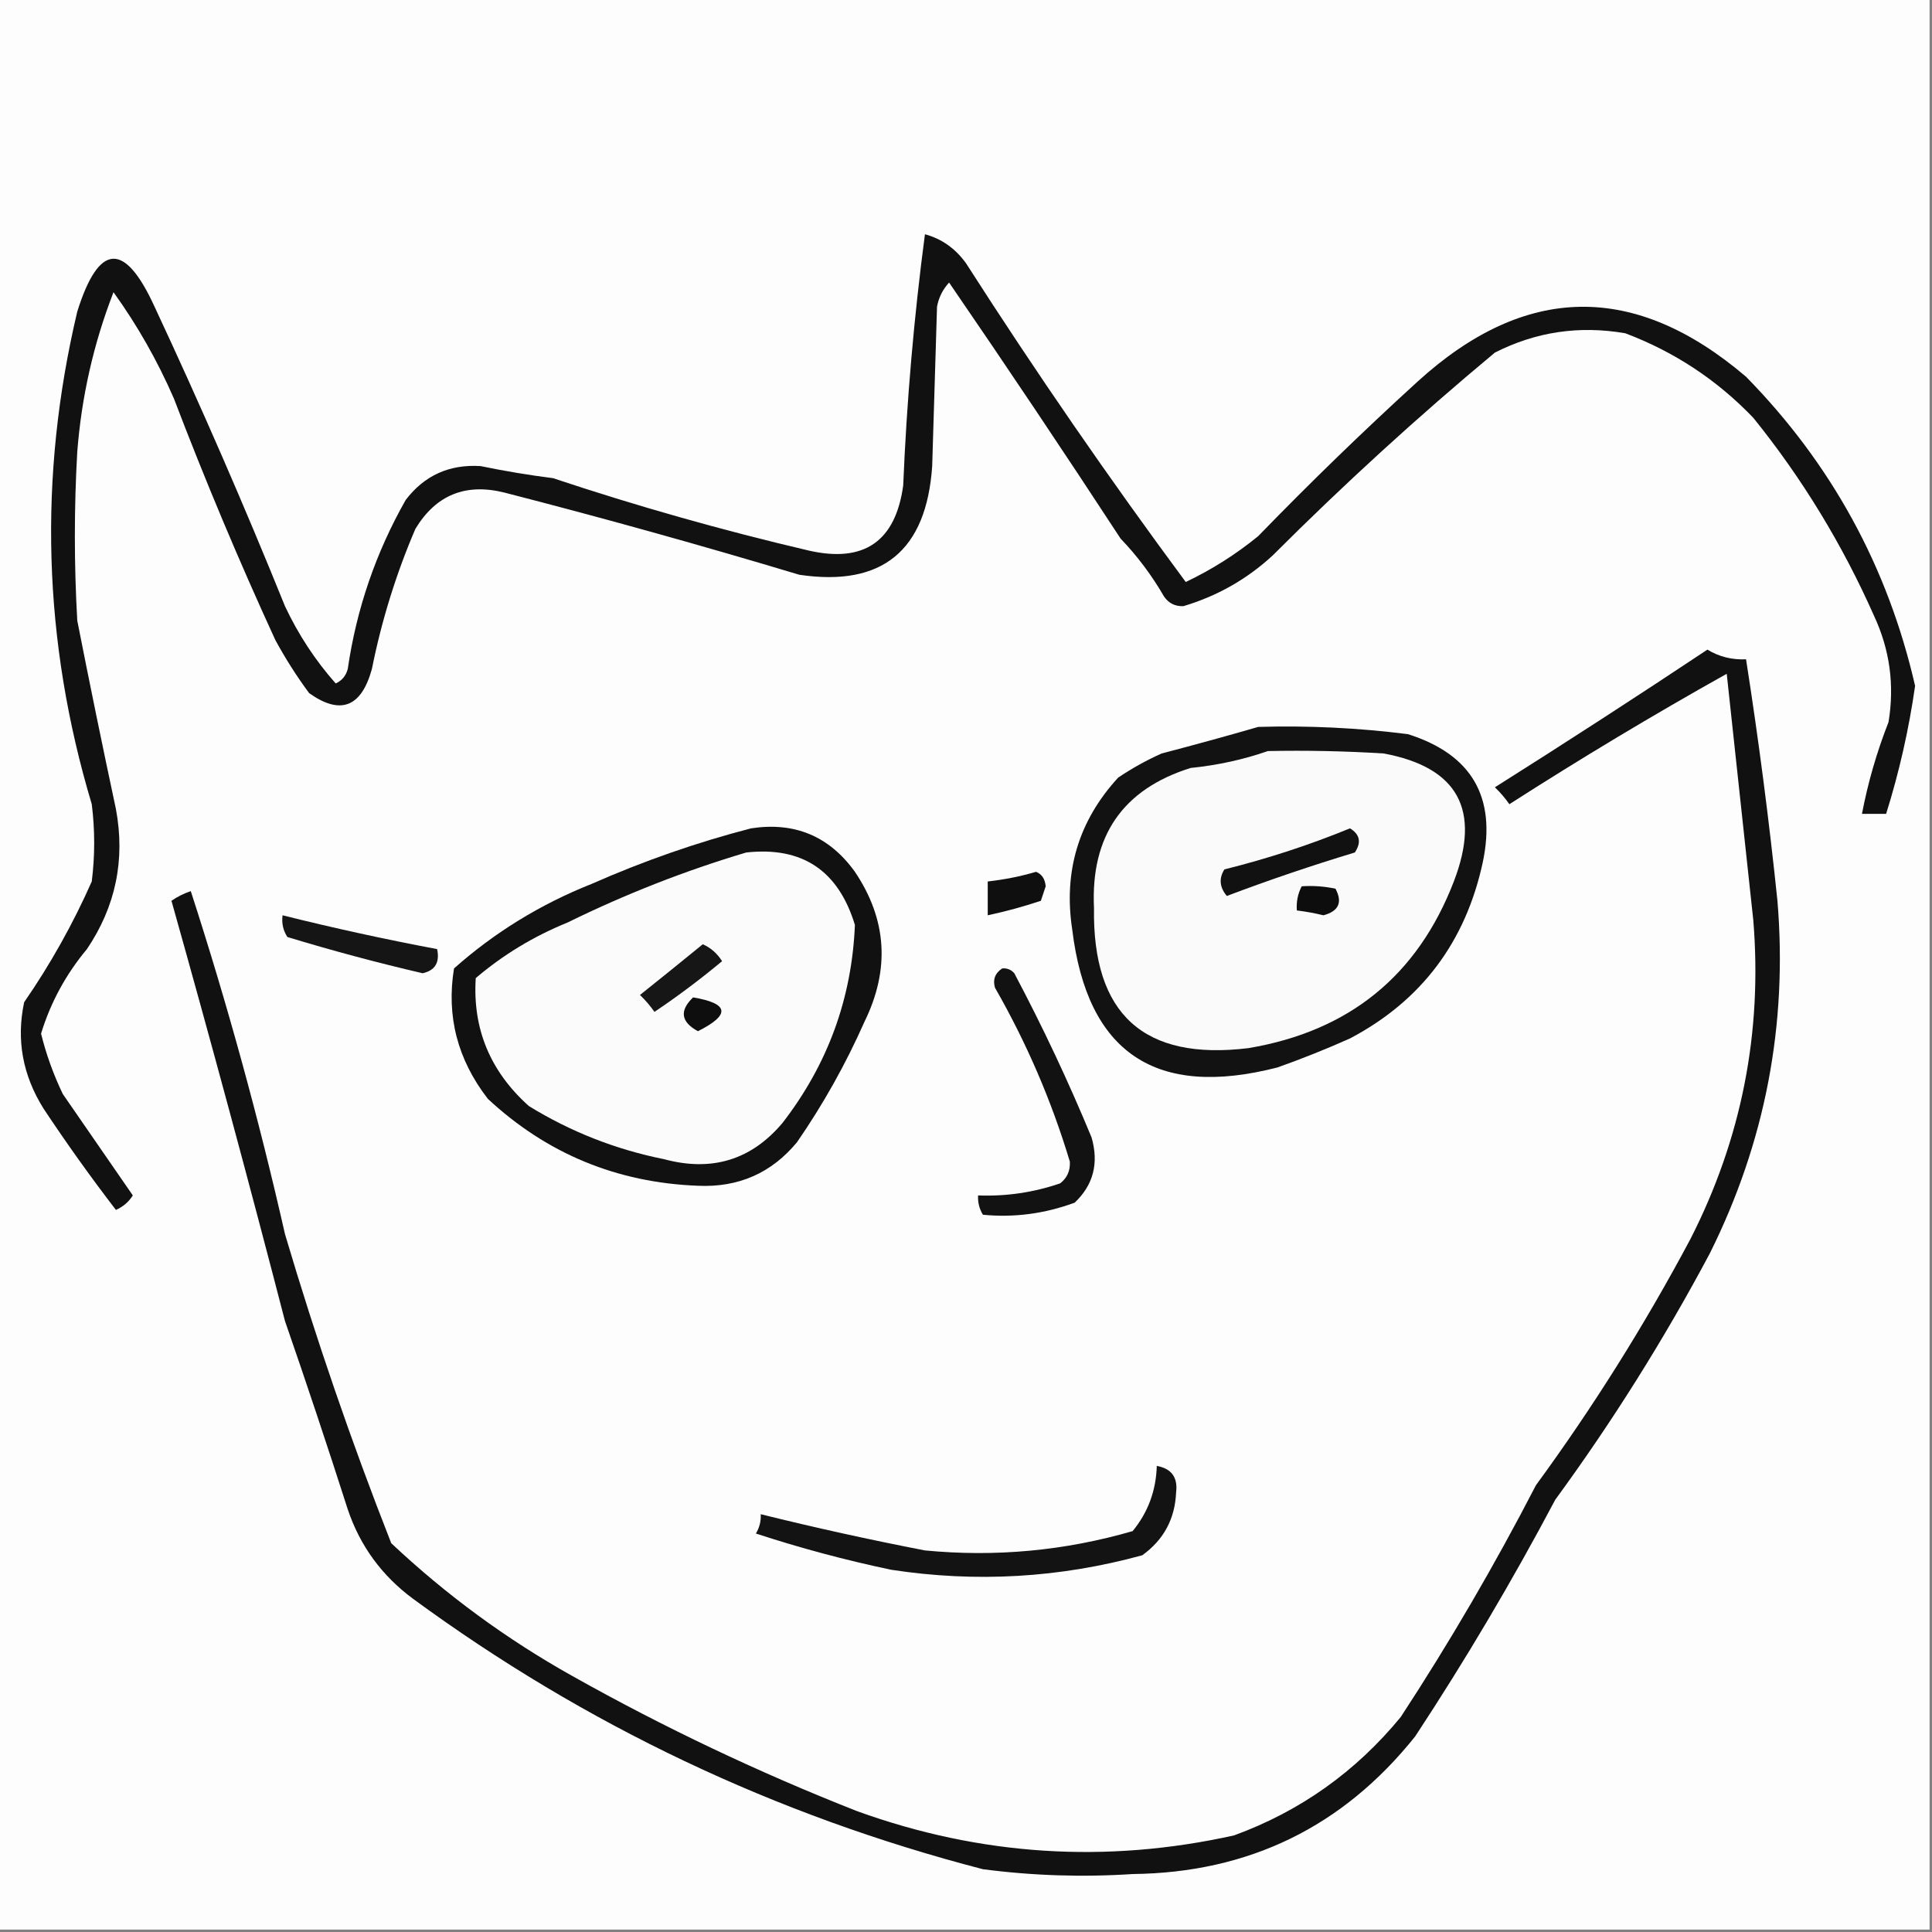 <?xml version="1.0" encoding="UTF-8"?>
<!DOCTYPE svg PUBLIC "-//W3C//DTD SVG 1.1//EN" "http://www.w3.org/Graphics/SVG/1.1/DTD/svg11.dtd">
<svg xmlns="http://www.w3.org/2000/svg" version="1.1" width="400px" height="400px" style="shape-rendering:geometricPrecision; text-rendering:geometricPrecision; image-rendering:optimizeQuality; fill-rule:evenodd; clip-rule:evenodd" xmlns:xlink="http://www.w3.org/1999/xlink">
<rect width="100%" height="100%" fill="#808080" stroke="none"/>
<g><path style="opacity:1" fill="#fdfdfd" d="M -0.5,-0.5 C 132.833,-0.5 266.167,-0.5 399.5,-0.5C 399.5,132.833 399.5,266.167 399.5,399.5C 266.167,399.5 132.833,399.5 -0.5,399.5C -0.5,266.167 -0.5,132.833 -0.5,-0.5 Z"/></g>
<g><path style="opacity:1" fill="#111111" d="M 191.5,48.5 C 194.959,49.436 197.793,51.436 200,54.5C 214.426,77.022 229.593,99.022 245.5,120.5C 250.901,117.926 255.901,114.759 260.5,111C 271.196,99.97 282.196,89.303 293.5,79C 315.801,58.692 338.468,58.359 361.5,78C 379.188,96.043 390.855,117.376 396.5,142C 395.214,151.018 393.214,159.851 390.5,168.5C 388.833,168.5 387.167,168.5 385.5,168.5C 386.738,162.016 388.571,155.683 391,149.5C 392.263,141.832 391.263,134.499 388,127.5C 381.424,112.666 373.091,98.999 363,86.5C 355.502,78.672 346.668,72.839 336.5,69C 326.992,67.356 317.992,68.689 309.5,73C 293.568,86.262 278.234,100.262 263.5,115C 258.166,119.918 251.999,123.418 245,125.5C 243.289,125.561 241.956,124.894 241,123.5C 238.487,119.142 235.487,115.142 232,111.5C 220.363,93.697 208.529,76.031 196.5,58.5C 195.194,59.912 194.36,61.579 194,63.5C 193.667,74.5 193.333,85.5 193,96.5C 191.807,114.044 182.64,121.544 165.5,119C 145.251,112.915 124.918,107.249 104.5,102C 96.422,99.96 90.255,102.46 86,109.5C 81.998,118.832 78.998,128.498 77,138.5C 74.814,146.441 70.48,148.108 64,143.5C 61.417,140.003 59.084,136.336 57,132.5C 49.448,116.063 42.448,99.397 36,82.5C 32.577,74.644 28.41,67.311 23.5,60.5C 19.388,71.092 16.888,82.092 16,93.5C 15.333,105.167 15.333,116.833 16,128.5C 18.56,141.525 21.226,154.525 24,167.5C 25.959,177.998 23.959,187.664 18,196.5C 13.639,201.725 10.472,207.558 8.5,214C 9.563,218.299 11.063,222.466 13,226.5C 17.833,233.5 22.667,240.5 27.5,247.5C 26.653,248.845 25.487,249.845 24,250.5C 18.755,243.676 13.755,236.676 9,229.5C 4.683,222.597 3.35,215.263 5,207.5C 10.441,199.62 15.108,191.286 19,182.5C 19.667,177.167 19.667,171.833 19,166.5C 8.883,132.767 7.883,98.767 16,64.5C 20.467,50.266 25.8,49.933 32,63.5C 41.55,83.933 50.55,104.6 59,125.5C 61.768,131.384 65.268,136.717 69.5,141.5C 70.799,140.91 71.632,139.91 72,138.5C 73.81,126.069 77.81,114.402 84,103.5C 87.88,98.427 93.047,96.093 99.5,96.5C 104.468,97.527 109.468,98.36 114.5,99C 131.928,104.809 149.594,109.809 167.5,114C 178.914,116.585 185.414,112.085 187,100.5C 187.724,83.032 189.224,65.698 191.5,48.5 Z"/></g>
<g><path style="opacity:1" fill="#111111" d="M 353.5,134.5 C 355.916,135.968 358.583,136.635 361.5,136.5C 364.098,153.104 366.265,169.771 368,186.5C 370.136,212.155 365.469,236.488 354,259.5C 344.52,277.299 333.853,294.299 322,310.5C 313.089,327.328 303.423,343.661 293,359.5C 278.039,378.23 258.539,387.73 234.5,388C 224.137,388.681 213.804,388.348 203.5,387C 160.511,375.837 121.178,357.17 85.5,331C 79.037,326.213 74.537,320.046 72,312.5C 67.821,299.452 63.488,286.452 59,273.5C 51.462,244.39 43.628,215.39 35.5,186.5C 36.736,185.643 38.069,184.977 39.5,184.5C 47.06,207.834 53.56,231.5 59,255.5C 65.417,277.179 72.751,298.513 81,319.5C 92.377,330.212 104.877,339.378 118.5,347C 137.53,357.682 157.197,367.015 177.5,375C 203.015,384.213 229.015,385.88 255.5,380C 269.18,375 280.68,366.833 290,355.5C 300.131,340.019 309.465,324.019 318,307.5C 329.853,291.299 340.52,274.299 350,256.5C 360.57,235.752 364.903,213.752 363,190.5C 361.165,173.493 359.332,156.493 357.5,139.5C 342.3,148.005 327.3,157.005 312.5,166.5C 311.618,165.24 310.618,164.074 309.5,163C 324.342,153.637 339.008,144.137 353.5,134.5 Z"/></g>
<g><path style="opacity:1" fill="#121212" d="M 260.5,150.5 C 270.878,150.196 281.211,150.696 291.5,152C 304.673,156.169 309.84,165.003 307,178.5C 303.43,195.047 294.264,207.213 279.5,215C 274.58,217.196 269.58,219.196 264.5,221C 239.283,227.498 225.117,217.998 222,192.5C 220.146,180.424 223.313,169.924 231.5,161C 234.339,159.08 237.339,157.413 240.5,156C 247.312,154.222 253.979,152.389 260.5,150.5 Z"/></g>
<g><path style="opacity:1" fill="#fafafa" d="M 262.5,155.5 C 270.507,155.334 278.507,155.5 286.5,156C 301.854,158.866 306.688,167.699 301,182.5C 293.496,201.986 279.329,213.486 258.5,217C 236.827,219.665 226.16,209.999 226.5,188C 225.789,173.072 232.456,163.405 246.5,159C 252.093,158.431 257.426,157.265 262.5,155.5 Z"/></g>
<g><path style="opacity:1" fill="#111111" d="M 155.5,171.5 C 164.532,170.12 171.698,173.12 177,180.5C 183.629,190.356 184.296,200.689 179,211.5C 175.108,220.286 170.441,228.62 165,236.5C 159.708,242.88 152.875,245.88 144.5,245.5C 127.7,244.85 113.2,238.85 101,227.5C 94.72,219.375 92.386,210.375 94,200.5C 102.413,193.036 111.913,187.203 122.5,183C 133.287,178.239 144.287,174.406 155.5,171.5 Z"/></g>
<g><path style="opacity:1" fill="#111111" d="M 279.5,171.5 C 281.561,172.751 281.894,174.418 280.5,176.5C 271.539,179.209 262.705,182.209 254,185.5C 252.495,183.702 252.328,181.868 253.5,180C 262.488,177.762 271.155,174.928 279.5,171.5 Z"/></g>
<g><path style="opacity:1" fill="#fbfbfb" d="M 154.5,176.5 C 166.073,175.221 173.573,180.221 177,191.5C 176.367,206.73 171.367,220.397 162,232.5C 155.546,240.155 147.38,242.655 137.5,240C 127.485,237.99 118.152,234.323 109.5,229C 101.489,221.83 97.823,212.997 98.5,202.5C 104.176,197.673 110.509,193.84 117.5,191C 129.545,185.089 141.878,180.255 154.5,176.5 Z"/></g>
<g><path style="opacity:1" fill="#0f0f0f" d="M 214.5,180.5 C 215.693,180.97 216.36,181.97 216.5,183.5C 216.167,184.5 215.833,185.5 215.5,186.5C 211.878,187.708 208.211,188.708 204.5,189.5C 204.5,187.167 204.5,184.833 204.5,182.5C 208.011,182.101 211.344,181.434 214.5,180.5 Z"/></g>
<g><path style="opacity:1" fill="#0d0d0d" d="M 269.5,183.5 C 271.857,183.337 274.19,183.503 276.5,184C 277.999,186.827 277.165,188.66 274,189.5C 272.175,189.057 270.342,188.723 268.5,188.5C 268.366,186.708 268.699,185.042 269.5,183.5 Z"/></g>
<g><path style="opacity:1" fill="#151515" d="M 58.5,189.5 C 69.073,192.143 79.74,194.476 90.5,196.5C 91.085,199.261 90.085,200.927 87.5,201.5C 78.103,199.317 68.77,196.817 59.5,194C 58.62,192.644 58.286,191.144 58.5,189.5 Z"/></g>
<g><path style="opacity:1" fill="#161616" d="M 145.5,195.5 C 147.134,196.207 148.468,197.373 149.5,199C 145.012,202.743 140.346,206.243 135.5,209.5C 134.618,208.24 133.618,207.074 132.5,206C 136.903,202.481 141.237,198.981 145.5,195.5 Z"/></g>
<g><path style="opacity:1" fill="#121212" d="M 207.5,200.5 C 208.496,200.414 209.329,200.748 210,201.5C 215.88,212.592 221.213,223.925 226,235.5C 227.534,240.84 226.367,245.34 222.5,249C 216.269,251.296 209.935,252.129 203.5,251.5C 202.754,250.264 202.421,248.93 202.5,247.5C 208.324,247.723 213.99,246.89 219.5,245C 220.944,243.874 221.61,242.374 221.5,240.5C 217.722,227.939 212.555,215.939 206,204.5C 205.516,202.807 206.016,201.473 207.5,200.5 Z"/></g>
<g><path style="opacity:1" fill="#0e0e0e" d="M 143.5,206.5 C 150.957,207.755 151.291,210.089 144.5,213.5C 140.967,211.58 140.633,209.246 143.5,206.5 Z"/></g>
<g><path style="opacity:1" fill="#131313" d="M 239.5,303.5 C 242.553,304.056 243.886,305.889 243.5,309C 243.267,314.466 240.934,318.8 236.5,322C 219.393,326.694 202.06,327.694 184.5,325C 175.031,323.01 165.698,320.51 156.5,317.5C 157.246,316.264 157.579,314.93 157.5,313.5C 168.754,316.29 180.088,318.79 191.5,321C 206.104,322.409 220.437,321.076 234.5,317C 237.684,313.126 239.351,308.626 239.5,303.5 Z"/></g>
</svg>
